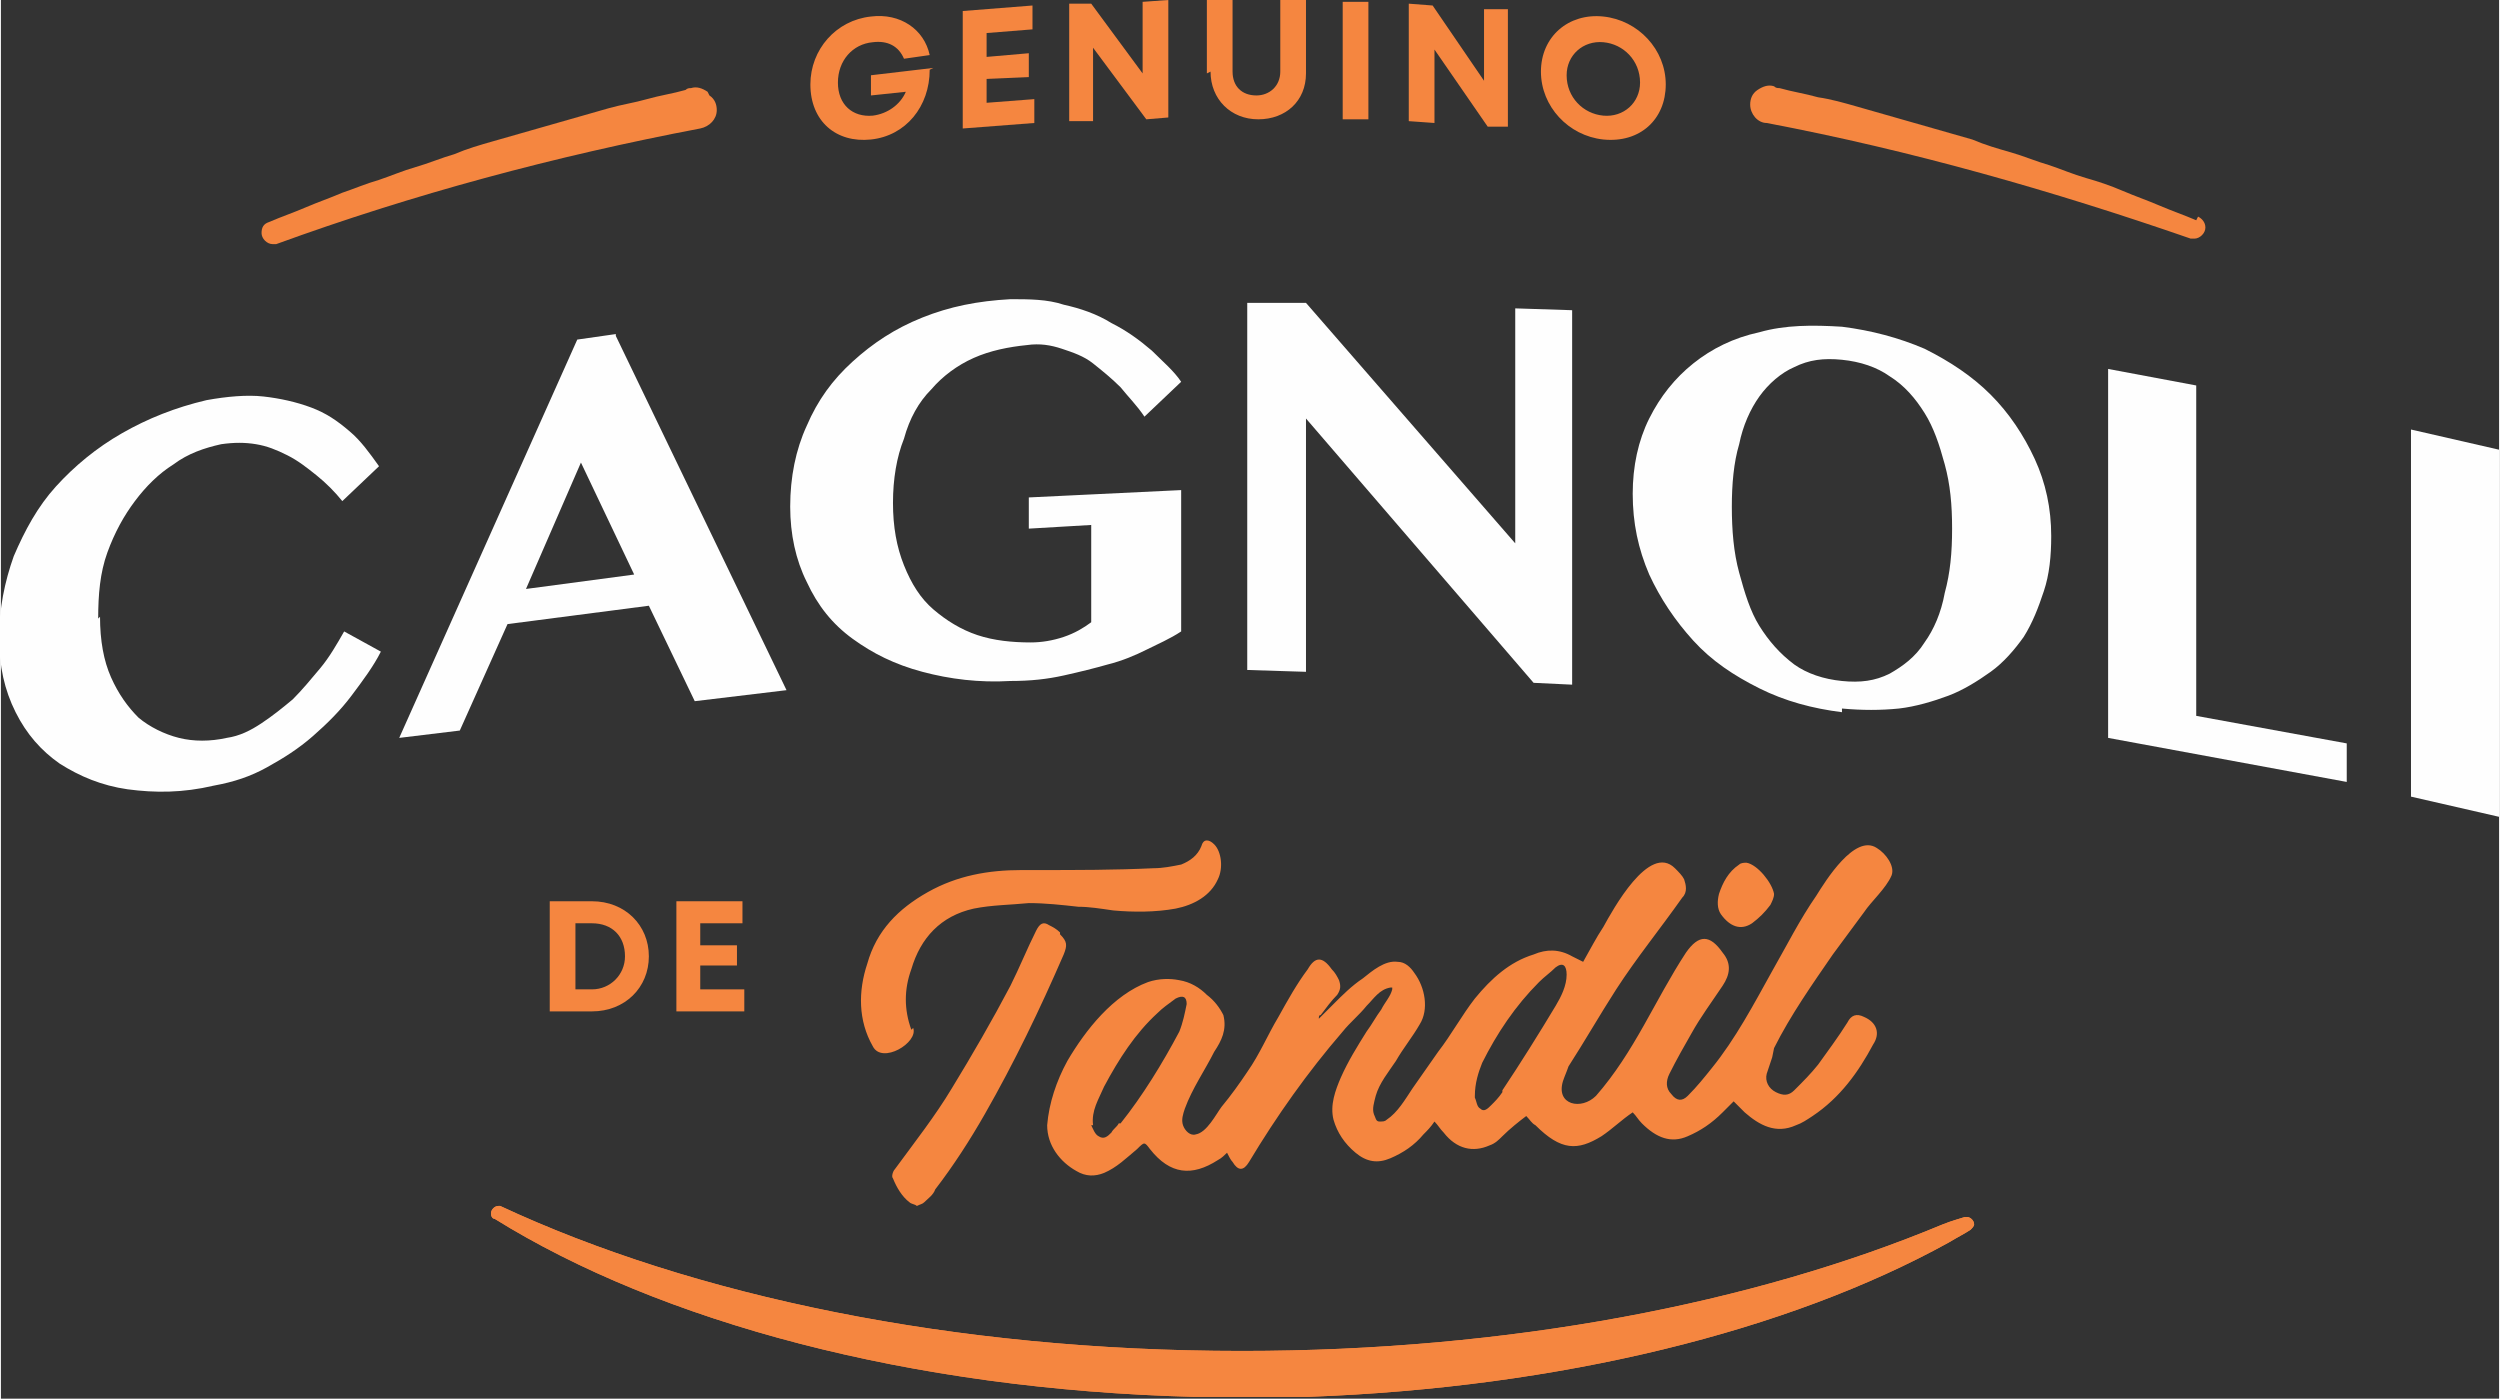 <?xml version="1.0" encoding="UTF-8"?>
<!DOCTYPE svg PUBLIC "-//W3C//DTD SVG 1.1//EN" "http://www.w3.org/Graphics/SVG/1.1/DTD/svg11.dtd">
<!-- Creator: CorelDRAW 2017 -->
<svg xmlns="http://www.w3.org/2000/svg" xml:space="preserve" width="49.389mm" height="27.632mm" version="1.1" style="shape-rendering:geometricPrecision; text-rendering:geometricPrecision; image-rendering:optimizeQuality; fill-rule:evenodd; clip-rule:evenodd"
viewBox="0 0 1361 762"
 xmlns:xlink="http://www.w3.org/1999/xlink">
 <rect x="0" y="0" width="1361" height="762" fill="#333333" stroke="none"/>
 <defs>
  <style type="text/css">
   <![CDATA[
    .fil0 {fill:#FEFEFE;fill-rule:nonzero}
    .fil1 {fill:#F58640;fill-rule:nonzero}
   ]]>
  </style>
 </defs>
 <g id="Capa_x0020_1">
  <g id="_2099951299424">
   <path class="fil0" d="M54 336c0,13 2,24 6,33 4,9 9,16 15,22 6,5 14,9 22,11 8,2 17,2 26,0 7,-1 13,-4 19,-8 6,-4 11,-8 17,-13 5,-5 10,-11 15,-17 5,-6 9,-13 13,-20l20 11c-4,8 -10,16 -16,24 -6,8 -13,15 -21,22 -8,7 -16,12 -25,17 -9,5 -18,8 -29,10 -17,4 -32,4 -47,2 -14,-2 -26,-7 -37,-14 -10,-7 -18,-16 -24,-28 -6,-12 -9,-25 -9,-41 0,-15 3,-30 8,-44 6,-14 13,-27 23,-38 10,-11 22,-21 36,-29 14,-8 29,-14 46,-18 11,-2 22,-3 31,-2 9,1 18,3 26,6 8,3 14,7 21,13 6,5 11,12 16,19l-20 19c-4,-5 -9,-10 -14,-14 -5,-4 -10,-8 -16,-11 -6,-3 -11,-5 -17,-6 -6,-1 -12,-1 -19,0 -9,2 -18,5 -26,11 -8,5 -15,12 -21,20 -6,8 -11,17 -15,28 -4,11 -5,23 -5,36z"/>
   <path class="fil0" d="M285 321l60 -8 -29 -61 -30 69zm50 -138l93 193 -50 6 -25 -52 -77 10 -26 58 -33 4 97 -217 21 -3z"/>
   <path class="fil0" d="M560 271l83 -4 0 77c-6,4 -13,7 -19,10 -6,3 -13,6 -21,8 -7,2 -15,4 -24,6 -9,2 -18,3 -29,3 -17,1 -33,-1 -48,-5 -15,-4 -27,-10 -38,-18 -11,-8 -19,-18 -25,-31 -6,-12 -9,-26 -9,-41 0,-16 3,-31 9,-44 6,-14 14,-25 25,-35 11,-10 23,-18 38,-24 15,-6 30,-9 48,-10 10,0 20,0 29,3 9,2 18,5 26,10 8,4 15,9 22,15 6,6 12,11 16,17l-20 19c-4,-6 -9,-11 -13,-16 -5,-5 -10,-9 -15,-13 -5,-4 -11,-6 -17,-8 -6,-2 -12,-3 -19,-2 -10,1 -20,3 -29,7 -9,4 -17,10 -23,17 -7,7 -12,16 -15,27 -4,10 -6,22 -6,35 0,13 2,24 6,34 4,10 9,18 16,24 7,6 15,11 24,14 9,3 19,4 29,4 6,0 12,-1 18,-3 6,-2 11,-5 15,-8l0 -53 -34 2 0 -17z"/>
   <polygon class="fil0" points="679,165 711,165 825,296 825,168 856,169 856,373 835,372 711,228 711,366 679,365 "/>
   <path class="fil0" d="M1003 371c10,1 18,0 26,-4 7,-4 14,-9 19,-17 5,-7 9,-16 11,-27 3,-11 4,-22 4,-35 0,-13 -1,-24 -4,-35 -3,-11 -6,-20 -11,-28 -5,-8 -11,-15 -19,-20 -7,-5 -16,-8 -26,-9 -10,-1 -18,0 -26,4 -7,3 -14,9 -19,16 -5,7 -9,16 -11,26 -3,10 -4,22 -4,34 0,13 1,25 4,36 3,11 6,21 11,29 5,8 11,15 19,21 7,5 16,8 26,9zm0 17c-16,-2 -31,-6 -45,-13 -14,-7 -26,-15 -36,-26 -10,-11 -18,-23 -24,-36 -6,-14 -9,-28 -9,-44 0,-15 3,-29 9,-41 6,-12 14,-22 24,-30 10,-8 22,-14 36,-17 14,-4 29,-4 45,-3 16,2 31,6 45,12 14,7 26,15 36,25 10,10 18,22 24,35 6,13 9,27 9,42 0,11 -1,21 -4,30 -3,9 -6,17 -11,25 -5,7 -11,14 -18,19 -7,5 -15,10 -23,13 -8,3 -18,6 -27,7 -10,1 -20,1 -31,0z"/>
   <polygon class="fil0" points="1148,201 1196,210 1196,390 1278,405 1278,426 1148,402 "/>
   <polygon class="fil0" points="1313,234 1361,245 1361,445 1313,434 "/>
   <path class="fil1" d="M340 521c0,-11 -7,-18 -18,-18l-9 0 0 36 9 0c10,0 18,-8 18,-18zm13 0c0,17 -13,30 -31,30l-23 0 0 -60 23 0c18,0 31,13 31,30z"/>
   <polygon class="fil1" points="405,539 405,551 368,551 368,491 404,491 404,503 381,503 381,515 401,515 401,526 381,526 381,539 "/>
   <path class="fil1" d="M954 503c4,-3 7,-6 10,-10 1,-2 2,-4 2,-6 -1,-6 -9,-16 -15,-17 -1,0 -3,0 -4,1 -6,4 -9,10 -11,16 -1,4 -1,8 1,11 5,7 11,9 17,5zm-377 5c-2,-2 -4,-3 -6,-4 -3,-2 -5,-1 -7,3 -5,10 -9,20 -14,30 -10,19 -21,38 -32,56 -9,15 -20,29 -31,44 -1,1 -2,4 -1,5 2,5 5,10 9,13 1,1 3,1 4,2 2,-1 3,-1 4,-2 2,-2 5,-4 6,-7 10,-13 19,-27 27,-41 16,-28 30,-57 43,-87 2,-5 2,-7 -2,-11zm-81 53c-4,-11 -4,-22 0,-33 5,-17 16,-29 34,-33 10,-2 20,-2 30,-3 9,0 18,1 27,2 6,0 12,1 19,2 11,1 23,1 34,-1 10,-2 19,-7 23,-16 3,-6 2,-15 -2,-19 -3,-3 -6,-3 -7,1 -2,5 -6,8 -11,10 -5,1 -10,2 -15,2 -21,1 -42,1 -64,1 0,0 0,0 0,0 -3,0 -5,0 -8,0 -18,0 -35,3 -51,12 -16,9 -28,21 -33,39 -5,15 -5,31 3,45 5,10 25,-2 22,-10zm322 34c-2,3 -4,5 -6,7 -2,2 -4,4 -6,2 -2,-1 -2,-4 -3,-6 0,0 0,-1 0,-1 0,-7 2,-13 4,-18 8,-16 18,-31 31,-44 3,-3 6,-5 9,-8 4,-3 6,-1 6,4 0,6 -3,12 -6,17 -9,15 -19,31 -29,46zm-209 17c-1,2 -3,3 -4,5 -2,2 -4,4 -7,2 -2,-1 -3,-4 -4,-6 0,0 1,0 1,0 -1,-8 3,-14 6,-21 8,-15 17,-29 29,-40 3,-3 6,-5 10,-8 4,-2 6,-1 6,3 -1,5 -2,10 -4,15 -9,17 -20,35 -32,50zm357 -41c9,-18 21,-35 32,-51 6,-8 11,-15 17,-23 4,-6 12,-13 15,-20 2,-5 -3,-12 -8,-15 -12,-8 -28,18 -33,26 -9,13 -16,27 -24,41 -10,18 -20,37 -33,53 -4,5 -8,10 -13,15 -3,3 -6,3 -9,-1 -3,-3 -3,-7 -1,-11 4,-8 8,-15 12,-22 5,-9 11,-17 17,-26 4,-6 5,-12 0,-18 -7,-10 -13,-10 -20,0 -17,26 -28,54 -49,78 -8,8 -22,5 -18,-8 1,-3 2,-5 3,-8 9,-14 17,-28 26,-42 11,-17 24,-33 36,-50 3,-3 2,-7 1,-10 -1,-2 -3,-4 -5,-6 -14,-14 -34,23 -39,32 -4,6 -7,12 -11,19 -2,-1 -4,-2 -6,-3 -7,-4 -14,-4 -21,-1 -13,4 -23,13 -32,24 -7,9 -13,20 -20,29 -5,7 -9,13 -14,20 -4,6 -8,13 -14,17 -1,1 -2,1 -4,1 -2,0 -2,-2 -3,-4 -1,-3 0,-6 1,-10 2,-7 7,-13 11,-19 4,-7 9,-13 13,-20 5,-8 3,-20 -3,-28 -2,-3 -5,-6 -9,-6 -7,-1 -14,5 -19,9 -6,4 -11,9 -16,14 -3,3 -6,6 -8,8 0,-1 0,-2 1,-2 3,-4 6,-8 9,-11 2,-3 2,-5 1,-8 -1,-2 -2,-4 -4,-6 -5,-7 -9,-7 -13,0 -6,8 -11,17 -16,26 -6,10 -10,20 -17,30 -4,6 -9,13 -14,19 -3,4 -8,14 -14,15 -3,1 -6,-2 -7,-5 -1,-3 0,-6 1,-9 4,-11 11,-21 16,-31 4,-6 7,-12 5,-20 -2,-4 -5,-8 -9,-11 -4,-4 -9,-7 -15,-8 -5,-1 -11,-1 -17,1 -19,7 -34,26 -44,43 -6,11 -10,23 -11,35 0,11 7,20 16,25 5,3 10,3 15,1 7,-3 12,-8 18,-13 4,-4 4,-4 7,0 11,14 23,15 37,6 2,-1 4,-3 5,-4 1,2 2,4 3,5 3,5 6,5 9,0 15,-25 32,-49 51,-71 4,-5 9,-9 13,-14 4,-4 7,-9 13,-10 0,0 0,0 1,0 0,0 0,1 0,1 -1,4 -4,7 -6,11 -3,4 -5,8 -8,12 -5,8 -10,16 -14,25 -3,7 -6,15 -4,23 2,7 6,13 12,18 6,5 12,6 19,3 7,-3 13,-7 18,-13 2,-2 4,-4 6,-7 2,2 3,4 5,6 7,9 16,11 25,7 3,-1 5,-3 7,-5 4,-4 9,-8 13,-11 2,2 3,4 5,5 14,14 23,14 36,6 6,-4 11,-9 17,-13 2,2 3,4 5,6 8,8 16,11 25,7 7,-3 13,-7 19,-13 2,-2 4,-4 6,-6 2,2 4,4 6,6 8,7 17,12 28,7 3,-1 6,-3 9,-5 15,-10 25,-24 33,-39 4,-6 2,-12 -5,-15 -4,-2 -7,-1 -9,3 -5,8 -11,16 -16,23 -4,5 -8,9 -13,14 -3,3 -6,3 -10,1 -4,-2 -6,-6 -5,-10 1,-3 2,-6 3,-9z"/>
   <path class="fil1" d="M1075 667c0,-2 -2,-4 -4,-4 0,0 -1,0 -1,0l0 0c-3,1 -7,2 -12,4 -103,43 -236,69 -382,69 -157,0 -299,-30 -404,-79 0,0 0,0 0,0l0 0 0 0c0,0 -1,0 -1,0 -2,0 -4,2 -4,4 0,2 1,3 2,3l0 0c90,56 226,93 381,97l62 0c138,-5 262,-36 349,-84 5,-3 9,-5 12,-7l0 0c1,-1 2,-2 2,-3z"/>
   <path class="fil1" d="M1075 667c0,-2 -2,-4 -4,-4 0,0 -1,0 -1,0l0 0c-3,1 -7,2 -12,4 -103,43 -236,69 -382,69 -157,0 -299,-30 -404,-79 0,0 0,0 0,0l0 0 0 0c0,0 -1,0 -1,0 -2,0 -4,2 -4,4 0,2 1,3 2,3l0 0c90,56 226,93 381,97l62 0c138,-5 262,-36 349,-84 5,-3 9,-5 12,-7l0 0c1,-1 2,-2 2,-3z"/>
   <path class="fil1" d="M385 50c-3,-2 -6,-3 -9,-2 -1,0 -2,0 -3,1 -7,2 -14,3 -21,5 -7,2 -14,3 -21,5 -7,2 -14,4 -21,6 -7,2 -14,4 -21,6 -7,2 -14,4 -21,6 -7,2 -14,4 -21,7 -7,2 -14,5 -21,7 -7,2 -14,5 -20,7 -7,2 -14,5 -20,7 -7,3 -13,5 -20,8 -7,3 -13,5 -20,8l0 0c-3,1 -4,3 -4,6 0,3 3,6 6,6 1,0 1,0 2,0l0 0c74,-27 152,-48 231,-63 5,-1 9,-5 9,-10 0,-3 -1,-6 -4,-8z"/>
   <path class="fil1" d="M1196 120l0 0c-7,-3 -13,-5 -20,-8 -7,-3 -13,-5 -20,-8 -7,-3 -13,-5 -20,-7 -7,-2 -14,-5 -20,-7 -7,-2 -14,-5 -21,-7 -7,-2 -14,-4 -21,-7 -7,-2 -14,-4 -21,-6 -7,-2 -14,-4 -21,-6 -7,-2 -14,-4 -21,-6 -7,-2 -14,-4 -21,-5 -7,-2 -14,-3 -21,-5 -1,0 -2,0 -3,-1 -3,-1 -6,0 -9,2 -3,2 -4,5 -4,8 0,5 4,10 9,10 79,15 156,37 231,63l0 0c1,0 1,0 2,0 3,0 6,-3 6,-6 0,-3 -2,-5 -4,-6z"/>
   <path class="fil1" d="M506 38c0,20 -13,36 -32,38 -19,2 -33,-10 -33,-30 0,-19 14,-35 33,-37 16,-2 29,7 32,21l-14 2c-3,-7 -9,-10 -17,-9 -11,1 -19,10 -19,22 0,12 8,19 19,18 8,-1 15,-6 18,-13l-19 2 0 -11 34 -4z"/>
   <polygon class="fil1" points="563,54 563,67 524,70 524,6 562,3 562,16 537,18 537,31 560,29 560,42 537,43 537,56 "/>
   <polygon class="fil1" points="636,0 636,64 624,65 595,26 595,66 582,66 582,2 594,2 622,40 622,1 "/>
   <path class="fil1" d="M657 40l0 -40 14 0 0 39c0,8 5,13 13,13 7,0 13,-5 13,-13l0 -39 14 0 0 40c0,15 -11,25 -26,25 -15,0 -26,-11 -26,-26z"/>
   <polygon class="fil1" points="731,1 745,1 745,65 731,65 "/>
   <polygon class="fil1" points="821,5 821,69 810,69 781,27 781,67 767,66 767,2 780,3 808,44 808,5 "/>
   <path class="fil1" d="M893 45c0,-12 -9,-21 -20,-22 -11,-1 -20,7 -20,18 0,12 9,21 20,22 11,1 20,-7 20,-18zm-54 -6c0,-19 15,-32 34,-30 19,2 34,18 34,37 0,19 -14,32 -34,30 -19,-2 -34,-18 -34,-37z"/>
  </g>
 </g>
</svg>

